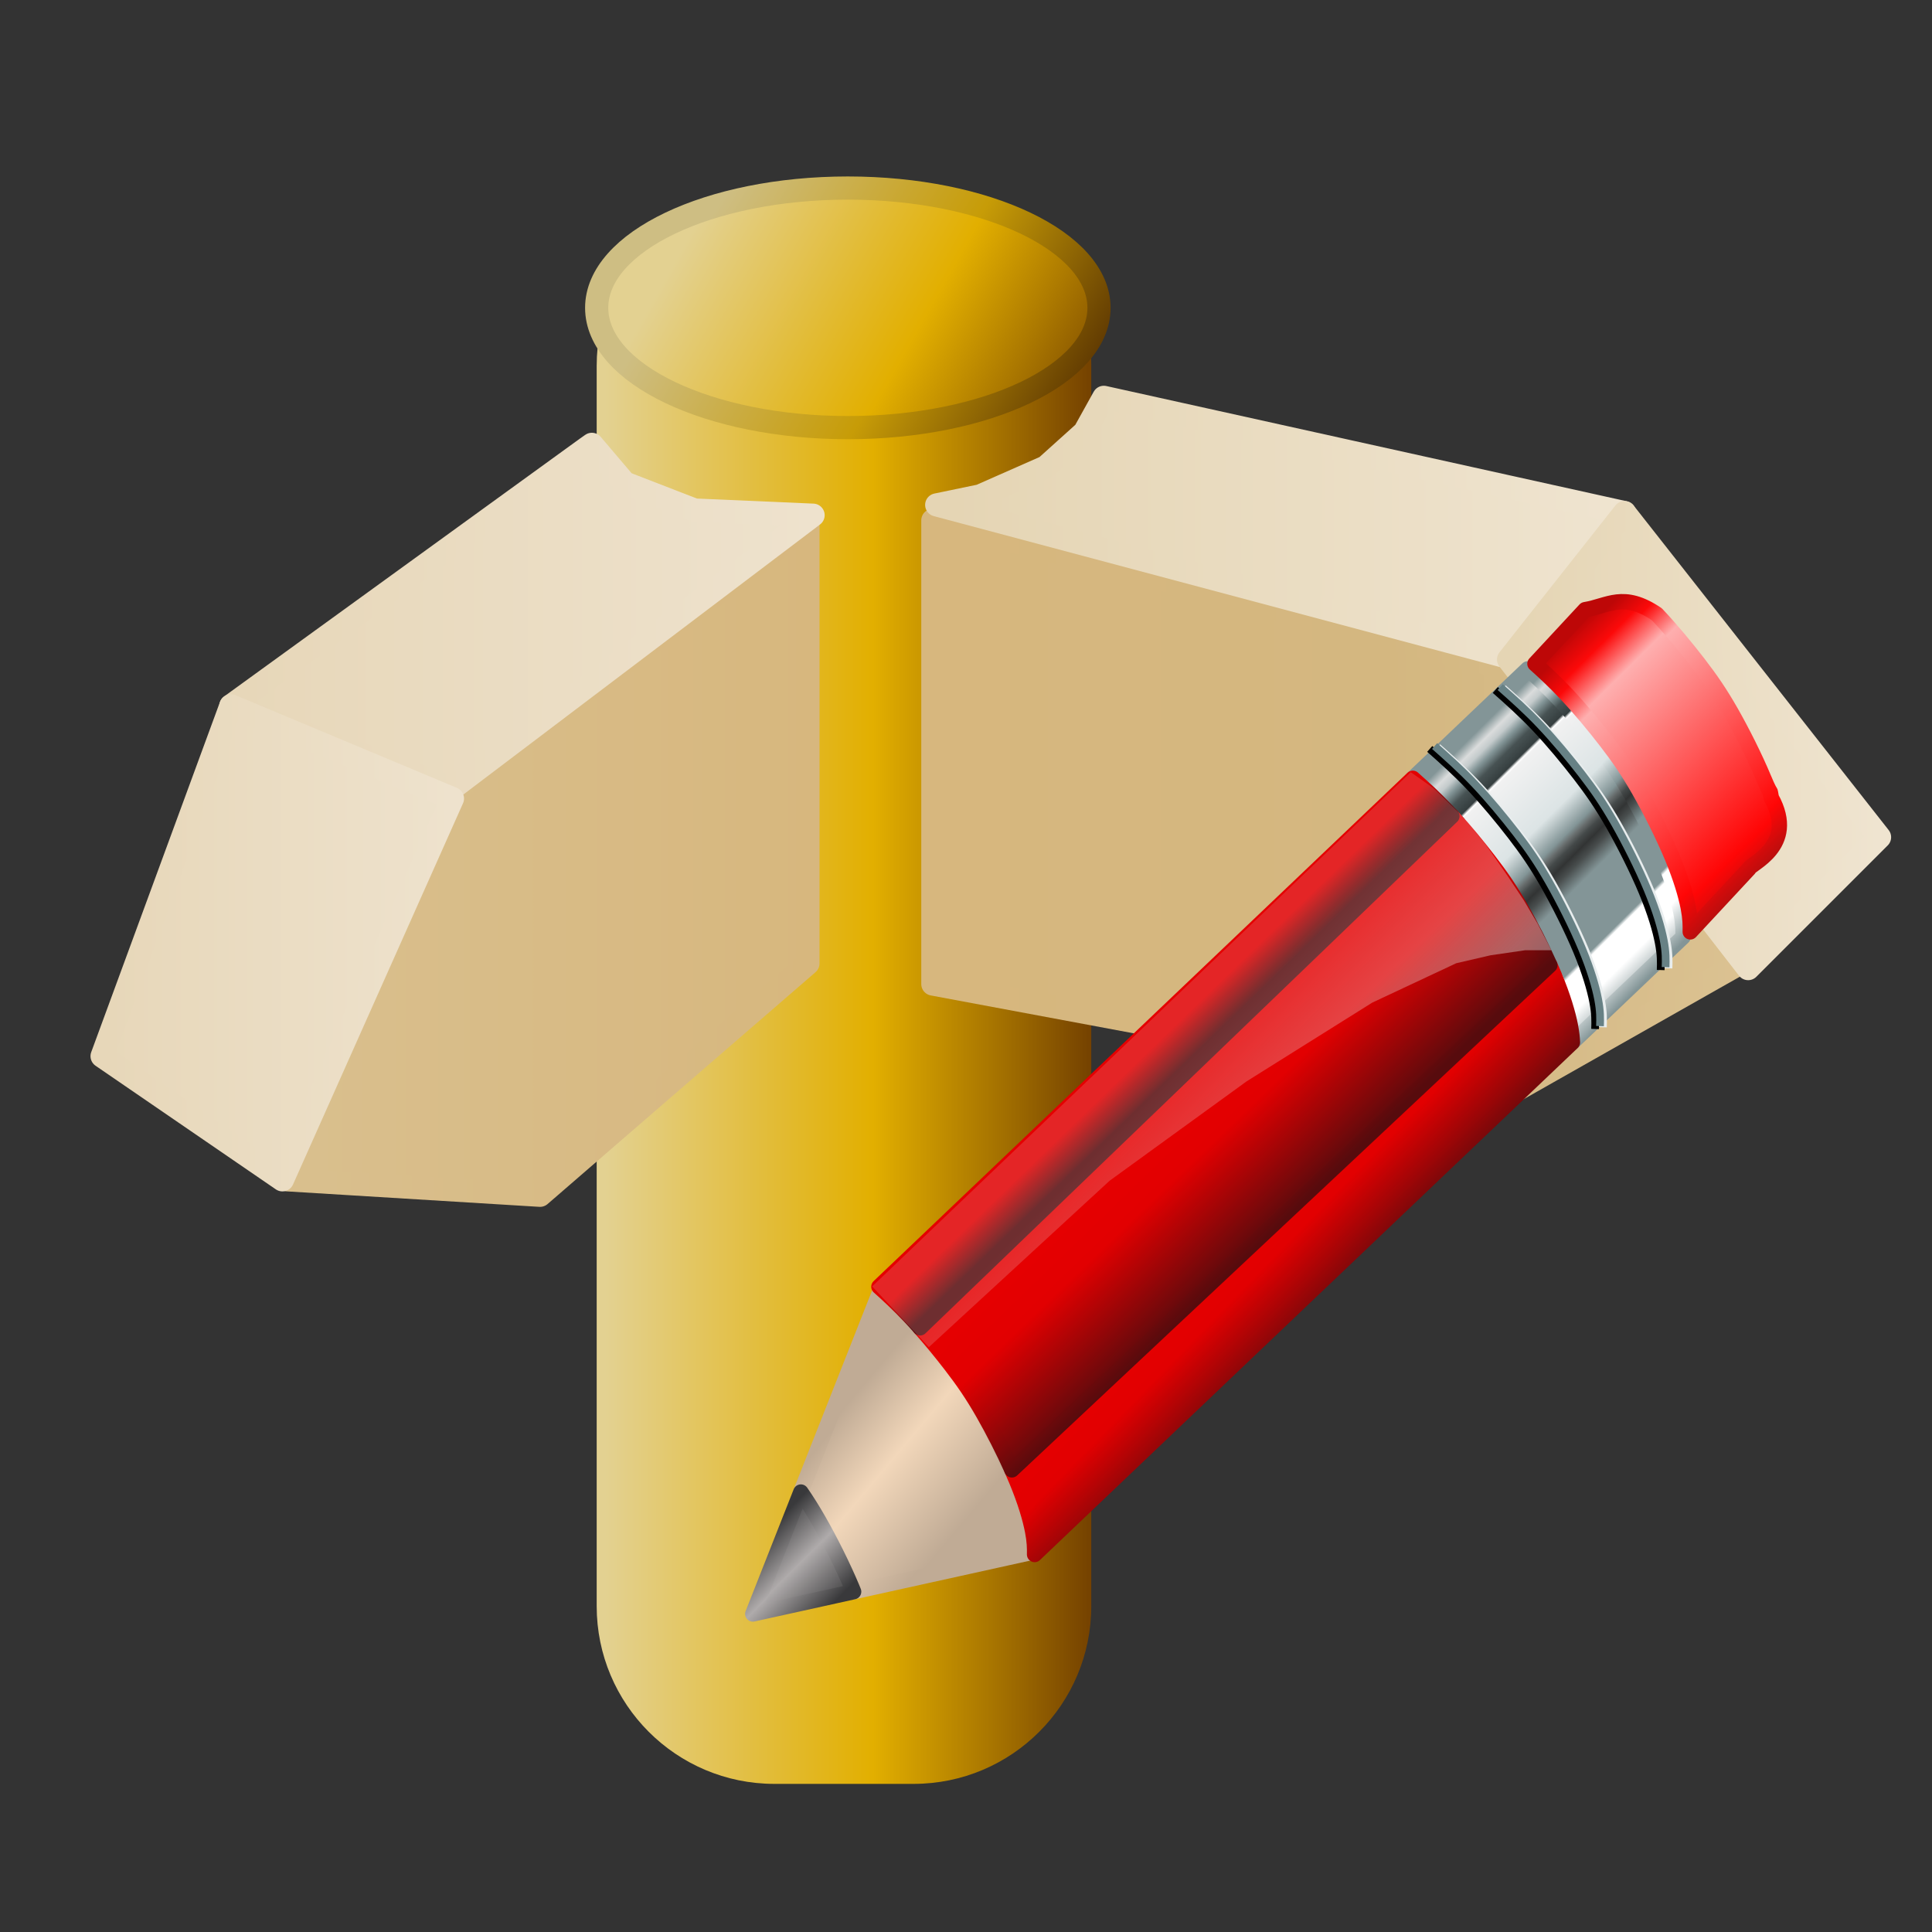 ﻿<?xml version="1.0" encoding="utf-8"?>
<!DOCTYPE svg PUBLIC "-//W3C//DTD SVG 1.1//EN" "http://www.w3.org/Graphics/SVG/1.1/DTD/svg11.dtd">
<svg xmlns="http://www.w3.org/2000/svg" xmlns:xlink="http://www.w3.org/1999/xlink" version="1.1" baseProfile="full" width="250" height="250" viewBox="0 0 250.00 250.00" enable-background="new 0 0 250.00 250.00" xml:space="preserve">
	<rect x="0" y="0" width="250.00" height="250.00" fill="#333333" stroke="none"/>
	<g>
		<linearGradient id="SVGID_Fill1_" gradientUnits="objectBoundingBox" x1="0" y1="0.5" x2="1" y2="0.5">
			<stop offset="0.019" stop-color="#E3D191" stop-opacity="1"/>
			<stop offset="0.558" stop-color="#E2AF00" stop-opacity="1"/>
			<stop offset="0.787" stop-color="#AB7800" stop-opacity="1"/>
			<stop offset="1" stop-color="#744100" stop-opacity="1"/>
		</linearGradient>
		<path fill="url(#SVGID_Fill1_)" stroke-width="0.2" stroke-linejoin="round" d="M 100.211,24.333L 118.211,24.333C 130.913,24.333 141.211,34.63 141.211,47.333L 141.211,207.833C 141.211,220.536 130.913,230.833 118.211,230.833L 100.211,230.833C 87.508,230.833 77.211,220.536 77.211,207.833L 77.211,47.333C 77.211,34.63 87.508,24.333 100.211,24.333 Z "/>
		<linearGradient id="SVGID_Stroke1_" gradientUnits="objectBoundingBox" x1="0.136" y1="0.382" x2="1.089" y2="0.382" gradientTransform="rotate(15.691 0.136 0.382)">
			<stop offset="0.019" stop-color="#CEBE83" stop-opacity="1"/>
			<stop offset="0.558" stop-color="#C79C07" stop-opacity="1"/>
			<stop offset="0.787" stop-color="#8F6604" stop-opacity="1"/>
			<stop offset="1" stop-color="#573101" stop-opacity="1"/>
		</linearGradient>
		<linearGradient id="SVGID_Fill2_" gradientUnits="objectBoundingBox" x1="0.119" y1="0.371" x2="1.119" y2="0.371" gradientTransform="rotate(15.001 0.119 0.371)">
			<stop offset="0.019" stop-color="#E3D191" stop-opacity="1"/>
			<stop offset="0.558" stop-color="#E2AF00" stop-opacity="1"/>
			<stop offset="0.787" stop-color="#AB7800" stop-opacity="1"/>
			<stop offset="1" stop-color="#744100" stop-opacity="1"/>
		</linearGradient>
		<path fill="url(#SVGID_Fill2_)" stroke-width="3" stroke-linejoin="round" stroke="url(#SVGID_Stroke1_)" d="M 109.71,24.334C 127.659,24.334 142.21,31.274 142.21,39.834C 142.21,48.394 127.66,55.334 109.71,55.334C 91.761,55.334 77.21,48.394 77.21,39.834C 77.21,31.274 91.762,24.334 109.71,24.334 Z "/>
		<linearGradient id="SVGID_Stroke2_" gradientUnits="objectBoundingBox" x1="0" y1="0.5" x2="1" y2="0.5">
			<stop offset="0.019" stop-color="#D7B77E" stop-opacity="1"/>
			<stop offset="0.558" stop-color="#D4B780" stop-opacity="1"/>
			<stop offset="0.787" stop-color="#D7BC89" stop-opacity="1"/>
			<stop offset="1" stop-color="#DBC292" stop-opacity="1"/>
		</linearGradient>
		<linearGradient id="SVGID_Fill3_" gradientUnits="objectBoundingBox" x1="-0.014" y1="0.5" x2="1.014" y2="0.5">
			<stop offset="0.019" stop-color="#D7B77E" stop-opacity="1"/>
			<stop offset="0.558" stop-color="#D4B780" stop-opacity="1"/>
			<stop offset="0.787" stop-color="#D7BC89" stop-opacity="1"/>
			<stop offset="1" stop-color="#DBC292" stop-opacity="1"/>
		</linearGradient>
		<path fill="url(#SVGID_Fill3_)" stroke-width="3" stroke-linejoin="round" stroke="url(#SVGID_Stroke2_)" d="M 120.711,67.334L 120.711,127.334L 195.711,141.334L 225.711,124.334L 198.211,87.334L 120.711,67.334 Z "/>
		<linearGradient id="SVGID_Stroke3_" gradientUnits="objectBoundingBox" x1="0" y1="0.485" x2="1" y2="0.485">
			<stop offset="0.019" stop-color="#E5D5B4" stop-opacity="1"/>
			<stop offset="1" stop-color="#EFE4D0" stop-opacity="1"/>
		</linearGradient>
		<linearGradient id="SVGID_Fill4_" gradientUnits="objectBoundingBox" x1="-0.017" y1="0.484" x2="1.017" y2="0.484">
			<stop offset="0.019" stop-color="#E5D5B4" stop-opacity="1"/>
			<stop offset="1" stop-color="#EFE4D0" stop-opacity="1"/>
		</linearGradient>
		<path fill="url(#SVGID_Fill4_)" stroke-width="3" stroke-linejoin="round" stroke="url(#SVGID_Stroke3_)" d="M 121.211,65.334L 126.836,64.167L 135.336,60.417L 140.336,55.917L 142.836,51.417L 210.211,66.334L 196.211,85.334L 121.211,65.334 Z "/>
		<linearGradient id="SVGID_Stroke4_" gradientUnits="objectBoundingBox" x1="0" y1="0.5" x2="1" y2="0.5">
			<stop offset="0.019" stop-color="#E5D5B4" stop-opacity="1"/>
			<stop offset="1" stop-color="#EFE4D0" stop-opacity="1"/>
		</linearGradient>
		<linearGradient id="SVGID_Fill5_" gradientUnits="objectBoundingBox" x1="-0.031" y1="0.5" x2="1.031" y2="0.5">
			<stop offset="0.019" stop-color="#E5D5B4" stop-opacity="1"/>
			<stop offset="1" stop-color="#EFE4D0" stop-opacity="1"/>
		</linearGradient>
		<path fill="url(#SVGID_Fill5_)" stroke-width="3" stroke-linejoin="round" stroke="url(#SVGID_Stroke4_)" d="M 210.211,66.334L 243.211,108.334L 226.211,125.334L 195.211,85.334L 210.211,66.334 Z "/>
		<linearGradient id="SVGID_Stroke5_" gradientUnits="objectBoundingBox" x1="0.047" y1="0.485" x2="1" y2="0.485">
			<stop offset="0.019" stop-color="#D9BF8D" stop-opacity="1"/>
			<stop offset="1" stop-color="#D7B77E" stop-opacity="1"/>
		</linearGradient>
		<linearGradient id="SVGID_Fill6_" gradientUnits="objectBoundingBox" x1="0.027" y1="0.485" x2="1.022" y2="0.485">
			<stop offset="0.019" stop-color="#D9BF8D" stop-opacity="1"/>
			<stop offset="1" stop-color="#D7B77E" stop-opacity="1"/>
		</linearGradient>
		<path fill="url(#SVGID_Fill6_)" stroke-width="3" stroke-linejoin="round" stroke="url(#SVGID_Stroke5_)" d="M 104.544,68L 59.211,102L 37.211,152.667L 69.877,154.667L 104.544,124.667L 104.544,68 Z "/>
		<linearGradient id="SVGID_Stroke6_" gradientUnits="objectBoundingBox" x1="0" y1="0.484" x2="1" y2="0.484">
			<stop offset="0.019" stop-color="#E7D7B9" stop-opacity="1"/>
			<stop offset="1" stop-color="#EEE2CD" stop-opacity="1"/>
		</linearGradient>
		<linearGradient id="SVGID_Fill7_" gradientUnits="objectBoundingBox" x1="-0.02" y1="0.483" x2="1.02" y2="0.483">
			<stop offset="0.019" stop-color="#E7D7B9" stop-opacity="1"/>
			<stop offset="1" stop-color="#EEE2CD" stop-opacity="1"/>
		</linearGradient>
		<path fill="url(#SVGID_Fill7_)" stroke-width="3" stroke-linejoin="round" stroke="url(#SVGID_Stroke6_)" d="M 58.544,102L 29.877,91.334L 75.877,58L 76.586,57.5L 80.836,62.5L 89.877,66L 105.211,66.667L 58.544,102 Z "/>
		<linearGradient id="SVGID_Stroke7_" gradientUnits="objectBoundingBox" x1="0" y1="0.5" x2="1" y2="0.5">
			<stop offset="0.019" stop-color="#E7D7B9" stop-opacity="1"/>
			<stop offset="1" stop-color="#EEE2CD" stop-opacity="1"/>
		</linearGradient>
		<linearGradient id="SVGID_Fill8_" gradientUnits="objectBoundingBox" x1="-0.033" y1="0.5" x2="1.033" y2="0.5">
			<stop offset="0.019" stop-color="#E7D7B9" stop-opacity="1"/>
			<stop offset="1" stop-color="#EEE2CD" stop-opacity="1"/>
		</linearGradient>
		<path fill="url(#SVGID_Fill8_)" stroke-width="3" stroke-linejoin="round" stroke="url(#SVGID_Stroke7_)" d="M 29.877,91.334L 13.211,136.667L 36.544,152.667L 58.544,103.334L 29.877,91.334 Z "/>
	</g>
	<g>
		<linearGradient id="SVGID_Stroke8_" gradientUnits="objectBoundingBox" x1="0.943" y1="0.793" x2="1.881" y2="0.793" gradientTransform="rotate(227.236 0.943 0.793)">
			<stop offset="0.211" stop-color="#C0AB95" stop-opacity="1"/>
			<stop offset="0.573" stop-color="#F2D7BA" stop-opacity="1"/>
			<stop offset="0.841" stop-color="#C0AB95" stop-opacity="1"/>
		</linearGradient>
		<linearGradient id="SVGID_Fill9_" gradientUnits="objectBoundingBox" x1="0.972" y1="0.808" x2="1.968" y2="0.808" gradientTransform="rotate(227.651 0.972 0.808)">
			<stop offset="0.211" stop-color="#C0AB95" stop-opacity="1"/>
			<stop offset="0.573" stop-color="#F2D7BA" stop-opacity="1"/>
			<stop offset="0.841" stop-color="#C0AB95" stop-opacity="1"/>
		</linearGradient>
		<path fill="url(#SVGID_Fill9_)" stroke-width="2" stroke-linejoin="round" stroke="url(#SVGID_Stroke8_)" d="M 105.982,196.837C 107.422,199.364 109.081,202.66 110.229,205.415C 110.306,205.6 110.381,205.782 110.453,205.962L 133.677,200.834C 133.682,200.099 133.638,199.273 133.414,198.106C 133.109,196.521 132.471,194.306 131.322,191.551C 130.174,188.795 128.516,185.5 127.076,182.972C 125.635,180.445 124.414,178.686 122.832,176.633C 121.25,174.58 119.309,172.235 117.486,170.308C 116.271,169.022 115.108,167.922 113.964,166.885L 103.632,193.077C 104.416,194.212 105.164,195.401 105.982,196.837 Z "/>
		<linearGradient id="SVGID_Stroke9_" gradientUnits="objectBoundingBox" x1="0.901" y1="0.829" x2="1.778" y2="0.829" gradientTransform="rotate(229.895 0.901 0.829)">
			<stop offset="0" stop-color="#39393B" stop-opacity="1"/>
			<stop offset="0.526" stop-color="#AFABAB" stop-opacity="1"/>
			<stop offset="1" stop-color="#39393B" stop-opacity="1"/>
		</linearGradient>
		<linearGradient id="SVGID_Fill10_" gradientUnits="objectBoundingBox" x1="0.963" y1="0.87" x2="1.964" y2="0.87" gradientTransform="rotate(230.55 0.963 0.87)">
			<stop offset="0" stop-color="#39393B" stop-opacity="1"/>
			<stop offset="0.534" stop-color="#AFABAB" stop-opacity="1"/>
			<stop offset="1" stop-color="#39393B" stop-opacity="1"/>
		</linearGradient>
		<path fill="url(#SVGID_Fill10_)" stroke-width="2" stroke-linejoin="round" stroke="url(#SVGID_Stroke9_)" d="M 103.632,193.077L 97.415,208.841L 110.453,205.962C 110.381,205.782 110.306,205.6 110.229,205.415C 109.081,202.66 107.422,199.364 105.982,196.837C 105.164,195.401 104.416,194.212 103.632,193.077 Z "/>
		<linearGradient id="SVGID_Stroke10_" gradientUnits="objectBoundingBox" x1="0.12" y1="0.218" x2="1.068" y2="0.218" gradientTransform="rotate(53.838 0.12 0.218)">
			<stop offset="0.05" stop-color="#839597" stop-opacity="1"/>
			<stop offset="0.083" stop-color="#DADCDC" stop-opacity="1"/>
			<stop offset="0.105" stop-color="#C4CBCC" stop-opacity="1"/>
			<stop offset="0.129" stop-color="#839597" stop-opacity="1"/>
			<stop offset="0.16" stop-color="#475253" stop-opacity="1"/>
			<stop offset="0.198" stop-color="#353E3F" stop-opacity="1"/>
			<stop offset="0.206" stop-color="#FFFFFF" stop-opacity="1"/>
			<stop offset="0.212" stop-color="#F1F1F1" stop-opacity="1"/>
			<stop offset="0.391" stop-color="#DCE4E5" stop-opacity="1"/>
			<stop offset="0.467" stop-color="#839597" stop-opacity="1"/>
			<stop offset="0.486" stop-color="#676C6C" stop-opacity="1"/>
			<stop offset="0.505" stop-color="#444949" stop-opacity="1"/>
			<stop offset="0.529" stop-color="#323434" stop-opacity="1"/>
			<stop offset="0.556" stop-color="#484D4D" stop-opacity="1"/>
			<stop offset="0.606" stop-color="#839597" stop-opacity="1"/>
			<stop offset="0.775" stop-color="#839597" stop-opacity="1"/>
			<stop offset="0.786" stop-color="#FFFFFF" stop-opacity="1"/>
			<stop offset="0.873" stop-color="#FFFFFF" stop-opacity="1"/>
			<stop offset="0.985" stop-color="#839597" stop-opacity="1"/>
		</linearGradient>
		<linearGradient id="SVGID_Fill11_" gradientUnits="objectBoundingBox" x1="0.099" y1="0.206" x2="1.095" y2="0.206" gradientTransform="rotate(54.248 0.099 0.206)">
			<stop offset="0.05" stop-color="#839597" stop-opacity="1"/>
			<stop offset="0.083" stop-color="#DADCDC" stop-opacity="1"/>
			<stop offset="0.105" stop-color="#C4CBCC" stop-opacity="1"/>
			<stop offset="0.129" stop-color="#839597" stop-opacity="1"/>
			<stop offset="0.16" stop-color="#475253" stop-opacity="1"/>
			<stop offset="0.198" stop-color="#353E3F" stop-opacity="1"/>
			<stop offset="0.206" stop-color="#FFFFFF" stop-opacity="1"/>
			<stop offset="0.212" stop-color="#F1F1F1" stop-opacity="1"/>
			<stop offset="0.391" stop-color="#DCE4E5" stop-opacity="1"/>
			<stop offset="0.467" stop-color="#839597" stop-opacity="1"/>
			<stop offset="0.486" stop-color="#676C6C" stop-opacity="1"/>
			<stop offset="0.505" stop-color="#444949" stop-opacity="1"/>
			<stop offset="0.529" stop-color="#323434" stop-opacity="1"/>
			<stop offset="0.556" stop-color="#484D4D" stop-opacity="1"/>
			<stop offset="0.606" stop-color="#839597" stop-opacity="1"/>
			<stop offset="0.775" stop-color="#839597" stop-opacity="1"/>
			<stop offset="0.786" stop-color="#FFFFFF" stop-opacity="1"/>
			<stop offset="0.873" stop-color="#FFFFFF" stop-opacity="1"/>
			<stop offset="0.985" stop-color="#839597" stop-opacity="1"/>
		</linearGradient>
		<path fill="url(#SVGID_Fill11_)" stroke-width="2" stroke-linejoin="round" stroke="url(#SVGID_Stroke10_)" d="M 187.283,104.987C 189.105,106.914 191.046,109.259 192.628,111.312C 194.21,113.364 195.432,115.124 196.872,117.651C 198.312,120.179 199.97,123.474 201.119,126.23C 202.267,128.985 202.906,131.2 203.21,132.785C 203.374,133.633 203.441,134.302 203.464,134.886L 217.785,121.249C 217.806,120.41 217.793,119.508 217.529,118.132C 217.224,116.547 216.586,114.332 215.437,111.577C 214.289,108.822 212.63,105.526 211.19,102.998C 209.75,100.471 208.528,98.712 206.947,96.659C 205.365,94.607 203.423,92.261 201.601,90.334C 200.247,88.901 198.959,87.701 197.688,86.559L 182.818,100.719C 184.269,102.01 185.732,103.347 187.283,104.987 Z "/>
		<linearGradient id="SVGID_Stroke11_" gradientUnits="objectBoundingBox" x1="0.193" y1="0.217" x2="1.026" y2="0.217" gradientTransform="rotate(45.545 0.193 0.217)">
			<stop offset="0" stop-color="#F40000" stop-opacity="1"/>
			<stop offset="0.47" stop-color="#E20001" stop-opacity="1"/>
			<stop offset="0.659" stop-color="#570B0D" stop-opacity="1"/>
		</linearGradient>
		<linearGradient id="SVGID_Fill12_" gradientUnits="objectBoundingBox" x1="0.184" y1="0.209" x2="1.04" y2="0.209" gradientTransform="rotate(45.582 0.184 0.209)">
			<stop offset="0" stop-color="#F40000" stop-opacity="1"/>
			<stop offset="0.47" stop-color="#E20001" stop-opacity="1"/>
			<stop offset="0.659" stop-color="#570B0D" stop-opacity="1"/>
		</linearGradient>
		<path fill="url(#SVGID_Fill12_)" stroke-width="2" stroke-linejoin="round" stroke="url(#SVGID_Stroke11_)" d="M 131.53,191.557C 132.679,194.312 133.317,196.527 133.622,198.112C 133.878,199.443 133.898,200.33 133.88,201.146L 203.464,134.886C 203.441,134.302 203.374,133.633 203.21,132.785C 202.906,131.2 202.267,128.985 201.119,126.23C 200.939,125.797 200.746,125.352 200.544,124.899L 130.939,190.189C 131.147,190.656 131.345,191.113 131.53,191.557 Z "/>
		<linearGradient id="SVGID_Stroke12_" gradientUnits="objectBoundingBox" x1="0.194" y1="0.193" x2="1.063" y2="0.193" gradientTransform="rotate(47.189 0.194 0.193)">
			<stop offset="0" stop-color="#F40000" stop-opacity="1"/>
			<stop offset="0.47" stop-color="#E20001" stop-opacity="1"/>
			<stop offset="0.659" stop-color="#570B0D" stop-opacity="1"/>
		</linearGradient>
		<linearGradient id="SVGID_Fill13_" gradientUnits="objectBoundingBox" x1="0.187" y1="0.186" x2="1.076" y2="0.186" gradientTransform="rotate(47.214 0.187 0.186)">
			<stop offset="0" stop-color="#F40000" stop-opacity="1"/>
			<stop offset="0.47" stop-color="#E20001" stop-opacity="1"/>
			<stop offset="0.659" stop-color="#570B0D" stop-opacity="1"/>
		</linearGradient>
		<path fill="url(#SVGID_Fill13_)" stroke-width="2" stroke-linejoin="round" stroke="url(#SVGID_Stroke12_)" d="M 123.04,176.639C 124.622,178.692 125.843,180.451 127.283,182.979C 128.492,185.099 129.854,187.76 130.939,190.189L 200.544,124.899C 199.456,122.46 198.086,119.782 196.872,117.651C 195.432,115.124 194.21,113.364 192.628,111.312C 191.215,109.478 189.514,107.409 187.867,105.614L 119.063,171.812C 120.456,173.385 121.85,175.095 123.04,176.639 Z "/>
		<linearGradient id="SVGID_Stroke13_" gradientUnits="objectBoundingBox" x1="0.208" y1="0.183" x2="1.069" y2="0.183" gradientTransform="rotate(44.982 0.208 0.183)">
			<stop offset="0" stop-color="#F40000" stop-opacity="1"/>
			<stop offset="0.474" stop-color="#E20001" stop-opacity="1"/>
			<stop offset="0.543" stop-color="#570B0D" stop-opacity="1"/>
		</linearGradient>
		<linearGradient id="SVGID_Fill14_" gradientUnits="objectBoundingBox" x1="0.2" y1="0.174" x2="1.085" y2="0.174" gradientTransform="rotate(44.95 0.2 0.174)">
			<stop offset="0" stop-color="#F40000" stop-opacity="1"/>
			<stop offset="0.474" stop-color="#E20001" stop-opacity="1"/>
			<stop offset="0.543" stop-color="#570B0D" stop-opacity="1"/>
		</linearGradient>
		<path fill="url(#SVGID_Fill14_)" stroke-width="2" stroke-linejoin="round" stroke="url(#SVGID_Stroke13_)" d="M 187.867,105.614C 187.672,105.401 187.477,105.191 187.283,104.987C 185.732,103.347 184.269,102.01 182.818,100.719L 113.737,166.5C 115.022,167.653 116.325,168.865 117.694,170.314C 118.146,170.791 118.604,171.294 119.063,171.812L 187.867,105.614 Z "/>
		<linearGradient id="SVGID_Fill15_" gradientUnits="objectBoundingBox" x1="0.196" y1="0.155" x2="1.17" y2="0.155" gradientTransform="rotate(39.412 0.196 0.155)">
			<stop offset="0.435" stop-color="#EEEBEB" stop-opacity="0.157"/>
			<stop offset="0.698" stop-color="#EEEEEE" stop-opacity="0.392"/>
		</linearGradient>
		<path fill="url(#SVGID_Fill15_)" stroke-width="0.2" stroke-linejoin="round" d="M 182.544,99.918L 112.856,166.461L 120.188,174.328L 143.586,152.784L 161.301,139.933L 177.571,129.736L 188.436,124.641L 192.868,123.614L 197.354,122.96L 200.753,122.962L 198.948,119.483L 197.176,116.495L 195.073,113.327L 192.273,109.306L 189.388,105.755L 185.563,102.036L 182.544,99.918 Z "/>
		<path fill="none" stroke-linejoin="round" stroke="#000000" stroke-opacity="1" d="M 185.006,96.91C 186.709,98.418 188.411,99.927 190.233,101.854C 192.055,103.781 193.997,106.127 195.579,108.179C 197.16,110.232 198.382,111.991 199.822,114.518C 201.262,117.046 202.921,120.342 204.069,123.097C 205.218,125.852 205.856,128.067 206.161,129.652C 206.466,131.237 206.436,132.193 206.407,133.149"/>
		<path fill="none" stroke-linejoin="round" stroke="#E8EDEE" stroke-opacity="1" d="M 186.017,96.686C 187.72,98.195 189.422,99.703 191.244,101.63C 193.066,103.557 195.008,105.903 196.589,107.955C 198.171,110.008 199.393,111.767 200.833,114.295C 202.273,116.822 203.932,120.118 205.08,122.873C 206.229,125.628 206.867,127.843 207.172,129.428C 207.477,131.014 207.447,131.969 207.417,132.925"/>
		<path fill="none" stroke-linejoin="round" stroke="#678185" stroke-opacity="1" d="M 185.639,96.538C 187.342,98.046 189.044,99.555 190.866,101.482C 192.688,103.409 194.629,105.755 196.211,107.807C 197.793,109.86 199.015,111.619 200.455,114.146C 201.895,116.674 203.553,119.97 204.702,122.725C 205.85,125.48 206.489,127.695 206.793,129.28C 207.098,130.865 207.069,131.821 207.039,132.777"/>
		<path fill="none" stroke-linejoin="round" stroke="#000000" stroke-opacity="1" d="M 193.493,89.284C 195.195,90.793 196.897,92.301 198.719,94.228C 200.542,96.155 202.483,98.501 204.065,100.554C 205.646,102.606 206.868,104.365 208.309,106.893C 209.749,109.42 211.407,112.716 212.555,115.471C 213.704,118.226 214.343,120.441 214.647,122.026C 214.952,123.612 214.922,124.567 214.893,125.523"/>
		<path fill="none" stroke-linejoin="round" stroke="#E8EDEE" stroke-opacity="1" d="M 194.503,89.061C 196.206,90.57 197.908,92.078 199.73,94.005C 201.552,95.933 203.494,98.278 205.075,100.331C 206.657,102.383 207.879,104.142 209.319,106.67C 210.759,109.197 212.418,112.493 213.566,115.248C 214.715,118.004 215.353,120.218 215.658,121.804C 215.962,123.389 215.933,124.345 215.904,125.3"/>
		<path fill="none" stroke-linejoin="round" stroke="#678185" stroke-opacity="1" d="M 194.125,88.913C 195.828,90.421 197.53,91.93 199.352,93.857C 201.174,95.784 203.115,98.129 204.697,100.182C 206.279,102.235 207.501,103.994 208.941,106.521C 210.381,109.049 212.04,112.345 213.188,115.1C 214.336,117.855 214.975,120.07 215.28,121.655C 215.584,123.24 215.555,124.196 215.525,125.152"/>
		<linearGradient id="SVGID_Stroke14_" gradientUnits="objectBoundingBox" x1="0.103" y1="0.179" x2="1.094" y2="0.179" gradientTransform="rotate(52.238 0.103 0.179)">
			<stop offset="0" stop-color="#BD0707" stop-opacity="1"/>
			<stop offset="0.093" stop-color="#FC0909" stop-opacity="1"/>
			<stop offset="0.206" stop-color="#FEAFAF" stop-opacity="1"/>
			<stop offset="0.858" stop-color="#FF0606" stop-opacity="1"/>
			<stop offset="1" stop-color="#AF0F0F" stop-opacity="1"/>
		</linearGradient>
		<linearGradient id="SVGID_Fill16_" gradientUnits="objectBoundingBox" x1="0.078" y1="0.164" x2="1.125" y2="0.164" gradientTransform="rotate(52.669 0.078 0.164)">
			<stop offset="0" stop-color="#BD0707" stop-opacity="1"/>
			<stop offset="0.093" stop-color="#FC0909" stop-opacity="1"/>
			<stop offset="0.206" stop-color="#FEAFAF" stop-opacity="1"/>
			<stop offset="0.858" stop-color="#FF0606" stop-opacity="1"/>
			<stop offset="1" stop-color="#AF0F0F" stop-opacity="1"/>
		</linearGradient>
		<path fill="url(#SVGID_Fill16_)" stroke-width="2" stroke-linejoin="round" stroke="url(#SVGID_Stroke14_)" d="M 202.54,89.664C 204.362,91.591 206.303,93.936 207.885,95.989C 209.467,98.041 210.688,99.801 212.129,102.328C 213.569,104.856 215.227,108.151 216.375,110.907C 217.524,113.662 218.163,115.877 218.467,117.462C 218.731,118.838 218.744,119.739 218.724,120.578L 226.307,112.425C 226.281,111.862 232.694,109.523 229.207,103.234C 228.902,101.649 229.38,103.484 228.231,100.729C 227.083,97.974 225.424,94.678 223.984,92.15C 222.544,89.623 221.322,87.864 219.741,85.811C 218.159,83.759 216.217,81.413 214.395,79.486C 210.072,76.545 208.079,78.413 205.12,78.895L 198.626,85.889C 199.897,87.03 201.185,88.231 202.54,89.664 Z "/>
	</g>
</svg>
